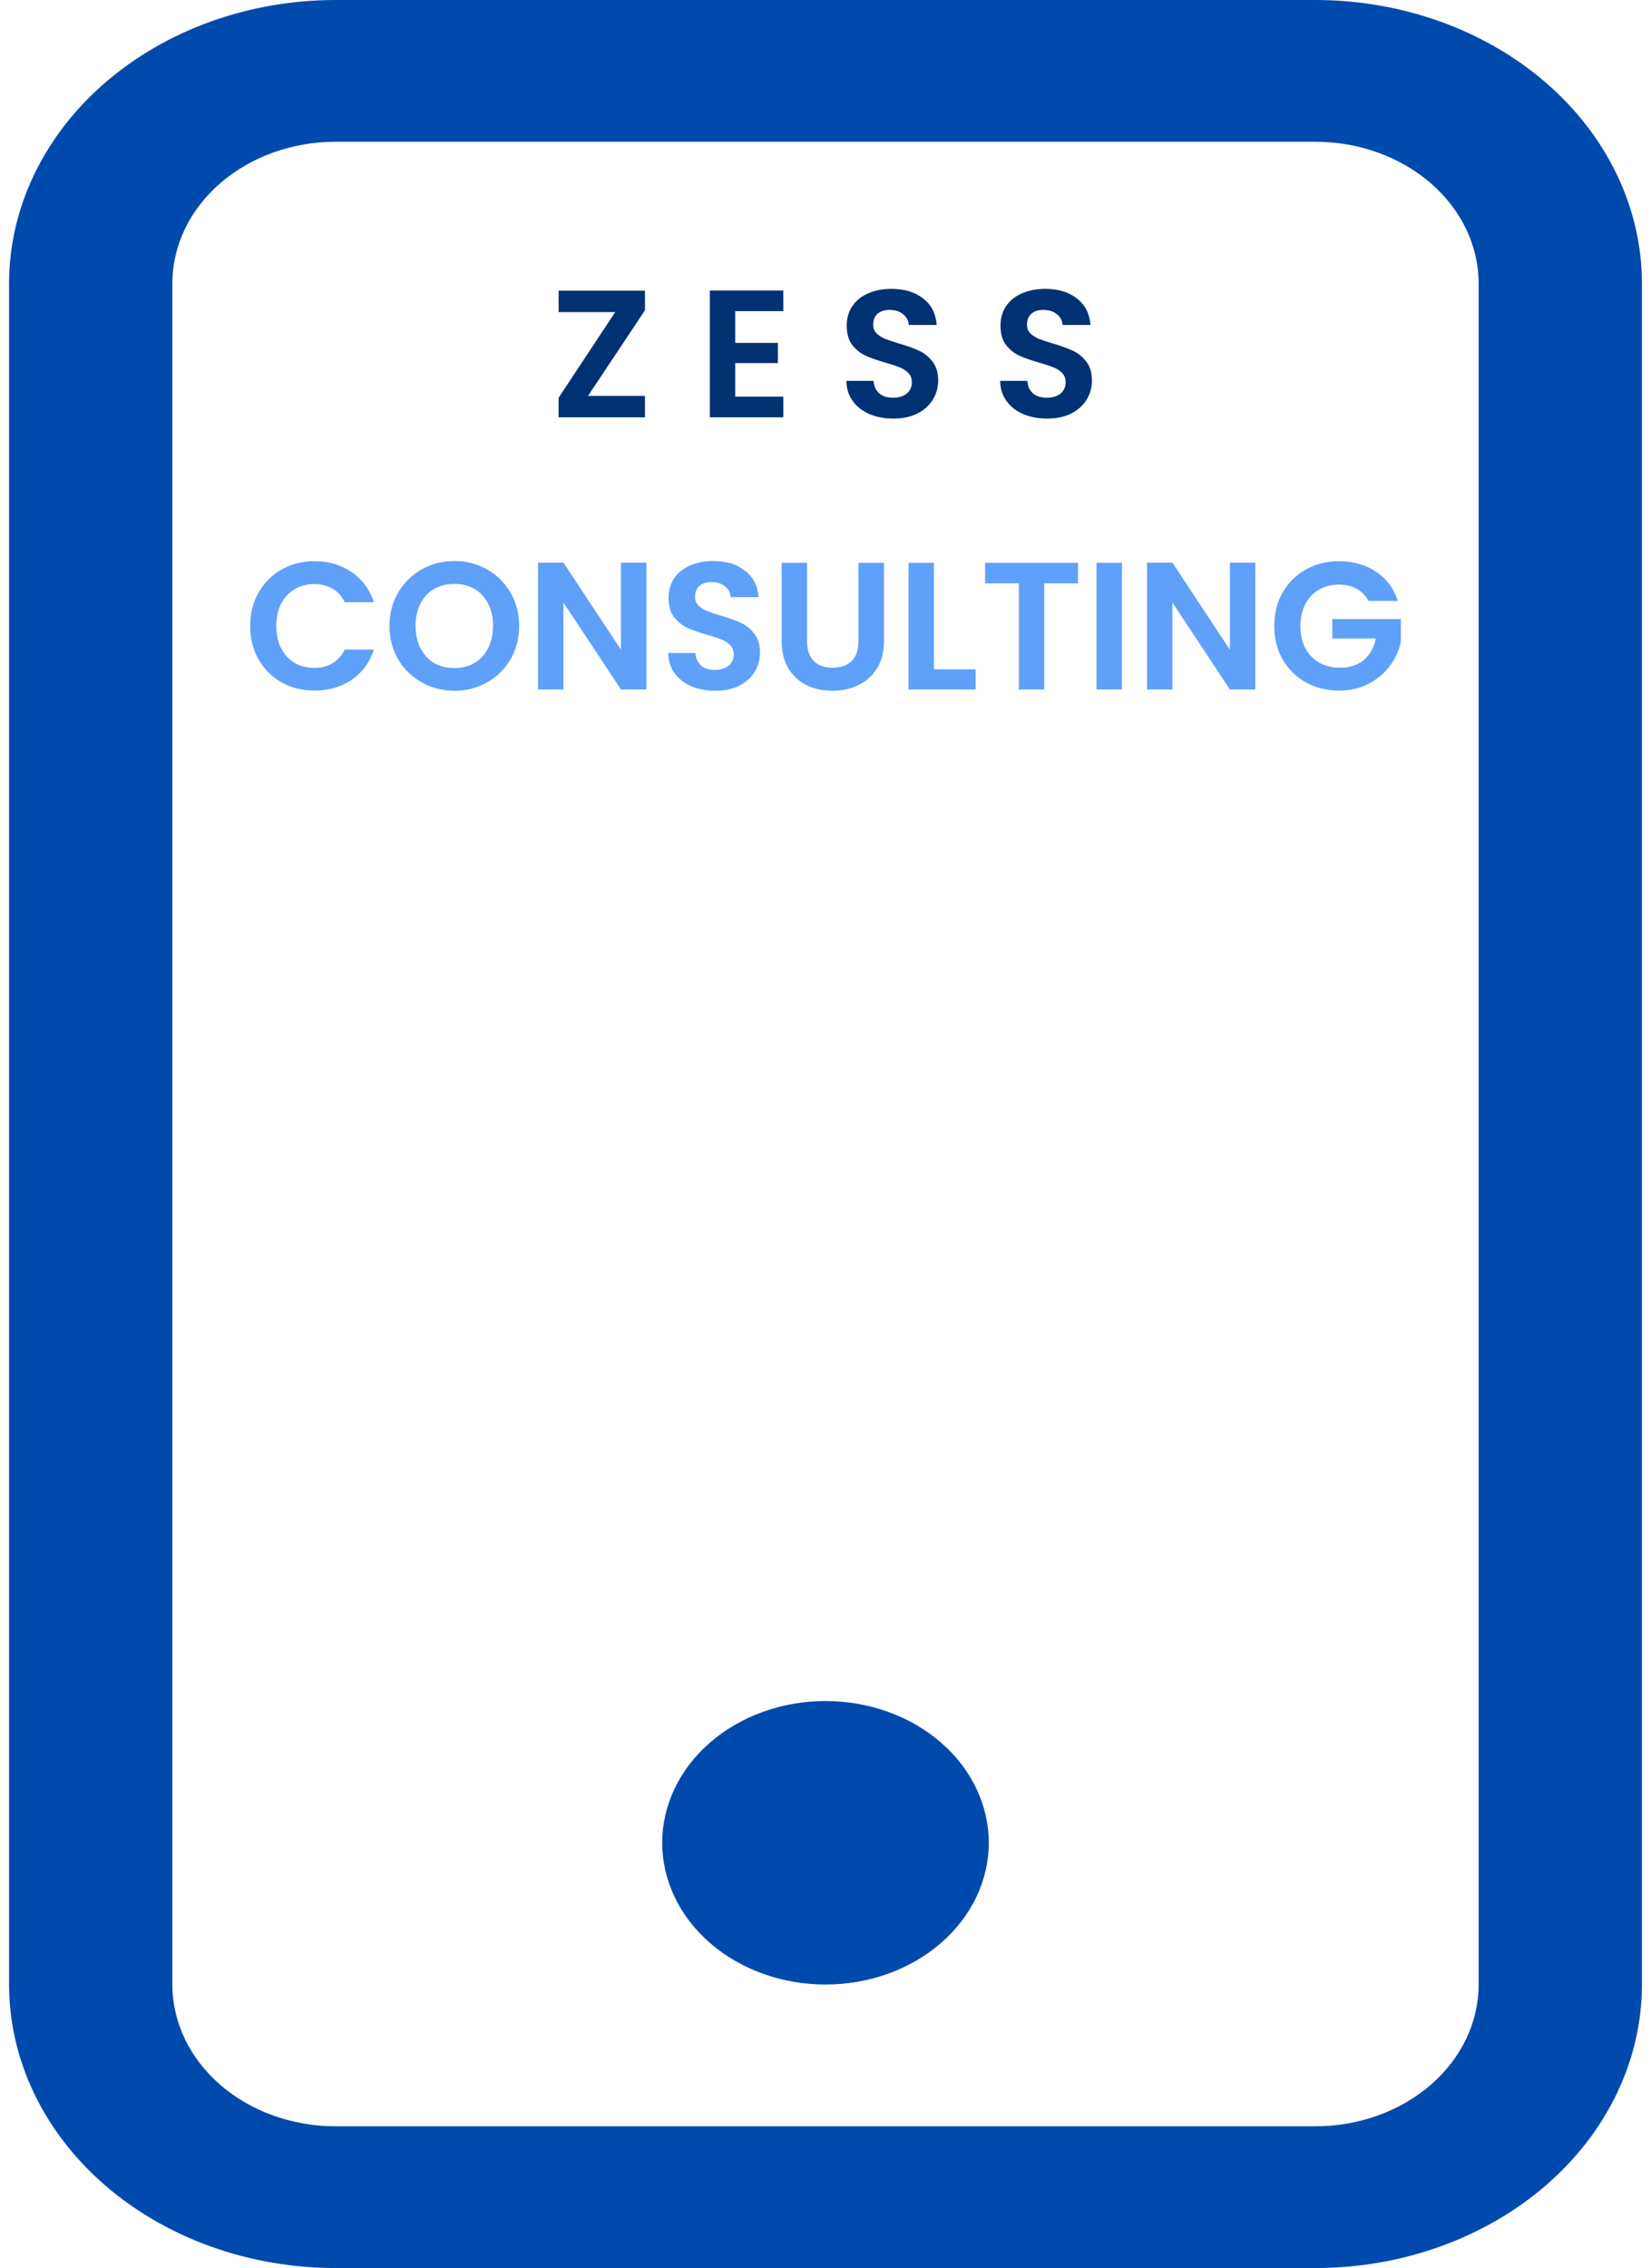 <svg width="91" height="125" viewBox="0 0 91 125" fill="none" xmlns="http://www.w3.org/2000/svg">
<path d="M72.5 7.812C74.887 7.812 77.176 8.636 78.864 10.101C80.552 11.566 81.5 13.553 81.5 15.625V109.375C81.5 111.447 80.552 113.434 78.864 114.899C77.176 116.364 74.887 117.188 72.5 117.188H18.5C16.113 117.188 13.824 116.364 12.136 114.899C10.448 113.434 9.5 111.447 9.5 109.375V15.625C9.5 13.553 10.448 11.566 12.136 10.101C13.824 8.636 16.113 7.812 18.5 7.812H72.5ZM18.5 0C13.726 0 9.148 1.646 5.772 4.576C2.396 7.507 0.5 11.481 0.5 15.625V109.375C0.5 113.519 2.396 117.493 5.772 120.424C9.148 123.354 13.726 125 18.5 125H72.5C77.274 125 81.852 123.354 85.228 120.424C88.604 117.493 90.5 113.519 90.5 109.375V15.625C90.5 11.481 88.604 7.507 85.228 4.576C81.852 1.646 77.274 0 72.5 0L18.5 0Z" fill="#004AAD"/>
<path d="M45.5 109.375C47.887 109.375 50.176 108.552 51.864 107.087C53.552 105.622 54.5 103.635 54.5 101.562C54.5 99.49 53.552 97.503 51.864 96.038C50.176 94.573 47.887 93.75 45.5 93.75C43.113 93.75 40.824 94.573 39.136 96.038C37.448 97.503 36.5 99.49 36.5 101.562C36.5 103.635 37.448 105.622 39.136 107.087C40.824 108.552 43.113 109.375 45.5 109.375Z" fill="#004AAD"/>
<path d="M32.41 21.82H35.55V23H30.79V21.92L33.91 17.2H30.79V16.02H35.55V17.1L32.41 21.82ZM40.525 17.15V18.9H42.875V20.01H40.525V21.86H43.175V23H39.125V16.01H43.175V17.15H40.525ZM49.24 23.07C48.753 23.07 48.313 22.987 47.92 22.82C47.533 22.653 47.226 22.413 47 22.1C46.773 21.787 46.656 21.417 46.65 20.99H48.15C48.17 21.277 48.27 21.503 48.45 21.67C48.636 21.837 48.89 21.92 49.21 21.92C49.536 21.92 49.793 21.843 49.98 21.69C50.166 21.53 50.26 21.323 50.26 21.07C50.26 20.863 50.196 20.693 50.07 20.56C49.943 20.427 49.783 20.323 49.59 20.25C49.403 20.17 49.143 20.083 48.81 19.99C48.356 19.857 47.986 19.727 47.7 19.6C47.42 19.467 47.176 19.27 46.97 19.01C46.77 18.743 46.67 18.39 46.67 17.95C46.67 17.537 46.773 17.177 46.98 16.87C47.186 16.563 47.476 16.33 47.85 16.17C48.223 16.003 48.65 15.92 49.13 15.92C49.85 15.92 50.433 16.097 50.88 16.45C51.333 16.797 51.583 17.283 51.63 17.91H50.09C50.076 17.67 49.973 17.473 49.78 17.32C49.593 17.16 49.343 17.08 49.03 17.08C48.756 17.08 48.536 17.15 48.37 17.29C48.21 17.43 48.13 17.633 48.13 17.9C48.13 18.087 48.19 18.243 48.31 18.37C48.436 18.49 48.59 18.59 48.77 18.67C48.956 18.743 49.216 18.83 49.55 18.93C50.003 19.063 50.373 19.197 50.66 19.33C50.946 19.463 51.193 19.663 51.4 19.93C51.606 20.197 51.71 20.547 51.71 20.98C51.71 21.353 51.613 21.7 51.42 22.02C51.226 22.34 50.943 22.597 50.57 22.79C50.196 22.977 49.753 23.07 49.24 23.07ZM57.716 23.07C57.23 23.07 56.789 22.987 56.396 22.82C56.01 22.653 55.703 22.413 55.476 22.1C55.249 21.787 55.133 21.417 55.126 20.99H56.626C56.646 21.277 56.746 21.503 56.926 21.67C57.113 21.837 57.366 21.92 57.686 21.92C58.013 21.92 58.27 21.843 58.456 21.69C58.643 21.53 58.736 21.323 58.736 21.07C58.736 20.863 58.673 20.693 58.546 20.56C58.419 20.427 58.26 20.323 58.066 20.25C57.88 20.17 57.62 20.083 57.286 19.99C56.833 19.857 56.463 19.727 56.176 19.6C55.896 19.467 55.653 19.27 55.446 19.01C55.246 18.743 55.146 18.39 55.146 17.95C55.146 17.537 55.249 17.177 55.456 16.87C55.663 16.563 55.953 16.33 56.326 16.17C56.7 16.003 57.126 15.92 57.606 15.92C58.326 15.92 58.91 16.097 59.356 16.45C59.809 16.797 60.059 17.283 60.106 17.91H58.566C58.553 17.67 58.45 17.473 58.256 17.32C58.069 17.16 57.819 17.08 57.506 17.08C57.233 17.08 57.013 17.15 56.846 17.29C56.686 17.43 56.606 17.633 56.606 17.9C56.606 18.087 56.666 18.243 56.786 18.37C56.913 18.49 57.066 18.59 57.246 18.67C57.433 18.743 57.693 18.83 58.026 18.93C58.48 19.063 58.849 19.197 59.136 19.33C59.423 19.463 59.669 19.663 59.876 19.93C60.083 20.197 60.186 20.547 60.186 20.98C60.186 21.353 60.09 21.7 59.896 22.02C59.703 22.34 59.419 22.597 59.046 22.79C58.673 22.977 58.23 23.07 57.716 23.07Z" fill="#003173"/>
<path d="M13.79 34.5C13.79 33.813 13.943 33.2 14.249 32.66C14.563 32.113 14.986 31.69 15.52 31.39C16.059 31.083 16.663 30.93 17.329 30.93C18.11 30.93 18.793 31.13 19.38 31.53C19.966 31.93 20.376 32.483 20.61 33.19H19C18.84 32.857 18.613 32.607 18.32 32.44C18.033 32.273 17.7 32.19 17.32 32.19C16.913 32.19 16.549 32.287 16.23 32.48C15.916 32.667 15.669 32.933 15.489 33.28C15.316 33.627 15.229 34.033 15.229 34.5C15.229 34.96 15.316 35.367 15.489 35.72C15.669 36.067 15.916 36.337 16.23 36.53C16.549 36.717 16.913 36.81 17.32 36.81C17.7 36.81 18.033 36.727 18.32 36.56C18.613 36.387 18.84 36.133 19 35.8H20.61C20.376 36.513 19.966 37.07 19.38 37.47C18.799 37.863 18.116 38.06 17.329 38.06C16.663 38.06 16.059 37.91 15.52 37.61C14.986 37.303 14.563 36.88 14.249 36.34C13.943 35.8 13.79 35.187 13.79 34.5ZM25.045 38.07C24.392 38.07 23.792 37.917 23.245 37.61C22.699 37.303 22.265 36.88 21.945 36.34C21.625 35.793 21.465 35.177 21.465 34.49C21.465 33.81 21.625 33.2 21.945 32.66C22.265 32.113 22.699 31.687 23.245 31.38C23.792 31.073 24.392 30.92 25.045 30.92C25.705 30.92 26.305 31.073 26.845 31.38C27.392 31.687 27.822 32.113 28.135 32.66C28.455 33.2 28.615 33.81 28.615 34.49C28.615 35.177 28.455 35.793 28.135 36.34C27.822 36.88 27.392 37.303 26.845 37.61C26.299 37.917 25.699 38.07 25.045 38.07ZM25.045 36.82C25.465 36.82 25.835 36.727 26.155 36.54C26.475 36.347 26.725 36.073 26.905 35.72C27.085 35.367 27.175 34.957 27.175 34.49C27.175 34.023 27.085 33.617 26.905 33.27C26.725 32.917 26.475 32.647 26.155 32.46C25.835 32.273 25.465 32.18 25.045 32.18C24.625 32.18 24.252 32.273 23.925 32.46C23.605 32.647 23.355 32.917 23.175 33.27C22.995 33.617 22.905 34.023 22.905 34.49C22.905 34.957 22.995 35.367 23.175 35.72C23.355 36.073 23.605 36.347 23.925 36.54C24.252 36.727 24.625 36.82 25.045 36.82ZM35.627 38H34.227L31.057 33.21V38H29.657V31.01H31.057L34.227 35.81V31.01H35.627V38ZM39.42 38.07C38.934 38.07 38.494 37.987 38.1 37.82C37.714 37.653 37.407 37.413 37.18 37.1C36.954 36.787 36.837 36.417 36.83 35.99H38.33C38.35 36.277 38.45 36.503 38.63 36.67C38.817 36.837 39.07 36.92 39.39 36.92C39.717 36.92 39.974 36.843 40.16 36.69C40.347 36.53 40.44 36.323 40.44 36.07C40.44 35.863 40.377 35.693 40.25 35.56C40.124 35.427 39.964 35.323 39.77 35.25C39.584 35.17 39.324 35.083 38.99 34.99C38.537 34.857 38.167 34.727 37.88 34.6C37.6 34.467 37.357 34.27 37.15 34.01C36.95 33.743 36.85 33.39 36.85 32.95C36.85 32.537 36.954 32.177 37.16 31.87C37.367 31.563 37.657 31.33 38.03 31.17C38.404 31.003 38.83 30.92 39.31 30.92C40.03 30.92 40.614 31.097 41.06 31.45C41.514 31.797 41.764 32.283 41.81 32.91H40.27C40.257 32.67 40.154 32.473 39.96 32.32C39.774 32.16 39.524 32.08 39.21 32.08C38.937 32.08 38.717 32.15 38.55 32.29C38.39 32.43 38.31 32.633 38.31 32.9C38.31 33.087 38.37 33.243 38.49 33.37C38.617 33.49 38.77 33.59 38.95 33.67C39.137 33.743 39.397 33.83 39.73 33.93C40.184 34.063 40.554 34.197 40.84 34.33C41.127 34.463 41.374 34.663 41.58 34.93C41.787 35.197 41.89 35.547 41.89 35.98C41.89 36.353 41.794 36.7 41.6 37.02C41.407 37.34 41.124 37.597 40.75 37.79C40.377 37.977 39.934 38.07 39.42 38.07ZM44.484 31.02V35.34C44.484 35.813 44.607 36.177 44.854 36.43C45.101 36.677 45.447 36.8 45.894 36.8C46.347 36.8 46.697 36.677 46.944 36.43C47.191 36.177 47.314 35.813 47.314 35.34V31.02H48.724V35.33C48.724 35.923 48.594 36.427 48.334 36.84C48.081 37.247 47.737 37.553 47.304 37.76C46.877 37.967 46.401 38.07 45.874 38.07C45.354 38.07 44.881 37.967 44.454 37.76C44.034 37.553 43.701 37.247 43.454 36.84C43.207 36.427 43.084 35.923 43.084 35.33V31.02H44.484ZM51.477 36.89H53.777V38H50.077V31.02H51.477V36.89ZM59.417 31.02V32.15H57.557V38H56.157V32.15H54.297V31.02H59.417ZM61.838 31.02V38H60.438V31.02H61.838ZM69.191 38H67.791L64.621 33.21V38H63.221V31.01H64.621L67.791 35.81V31.01H69.191V38ZM75.435 33.12C75.275 32.827 75.055 32.603 74.775 32.45C74.495 32.297 74.168 32.22 73.795 32.22C73.381 32.22 73.015 32.313 72.695 32.5C72.375 32.687 72.125 32.953 71.945 33.3C71.765 33.647 71.675 34.047 71.675 34.5C71.675 34.967 71.765 35.373 71.945 35.72C72.131 36.067 72.388 36.333 72.715 36.52C73.041 36.707 73.421 36.8 73.855 36.8C74.388 36.8 74.825 36.66 75.165 36.38C75.505 36.093 75.728 35.697 75.835 35.19H73.435V34.12H77.215V35.34C77.121 35.827 76.921 36.277 76.615 36.69C76.308 37.103 75.911 37.437 75.425 37.69C74.945 37.937 74.405 38.06 73.805 38.06C73.131 38.06 72.521 37.91 71.975 37.61C71.435 37.303 71.008 36.88 70.695 36.34C70.388 35.8 70.235 35.187 70.235 34.5C70.235 33.813 70.388 33.2 70.695 32.66C71.008 32.113 71.435 31.69 71.975 31.39C72.521 31.083 73.128 30.93 73.795 30.93C74.581 30.93 75.265 31.123 75.845 31.51C76.425 31.89 76.825 32.427 77.045 33.12H75.435Z" fill="#5FA0FA"/>
</svg>
